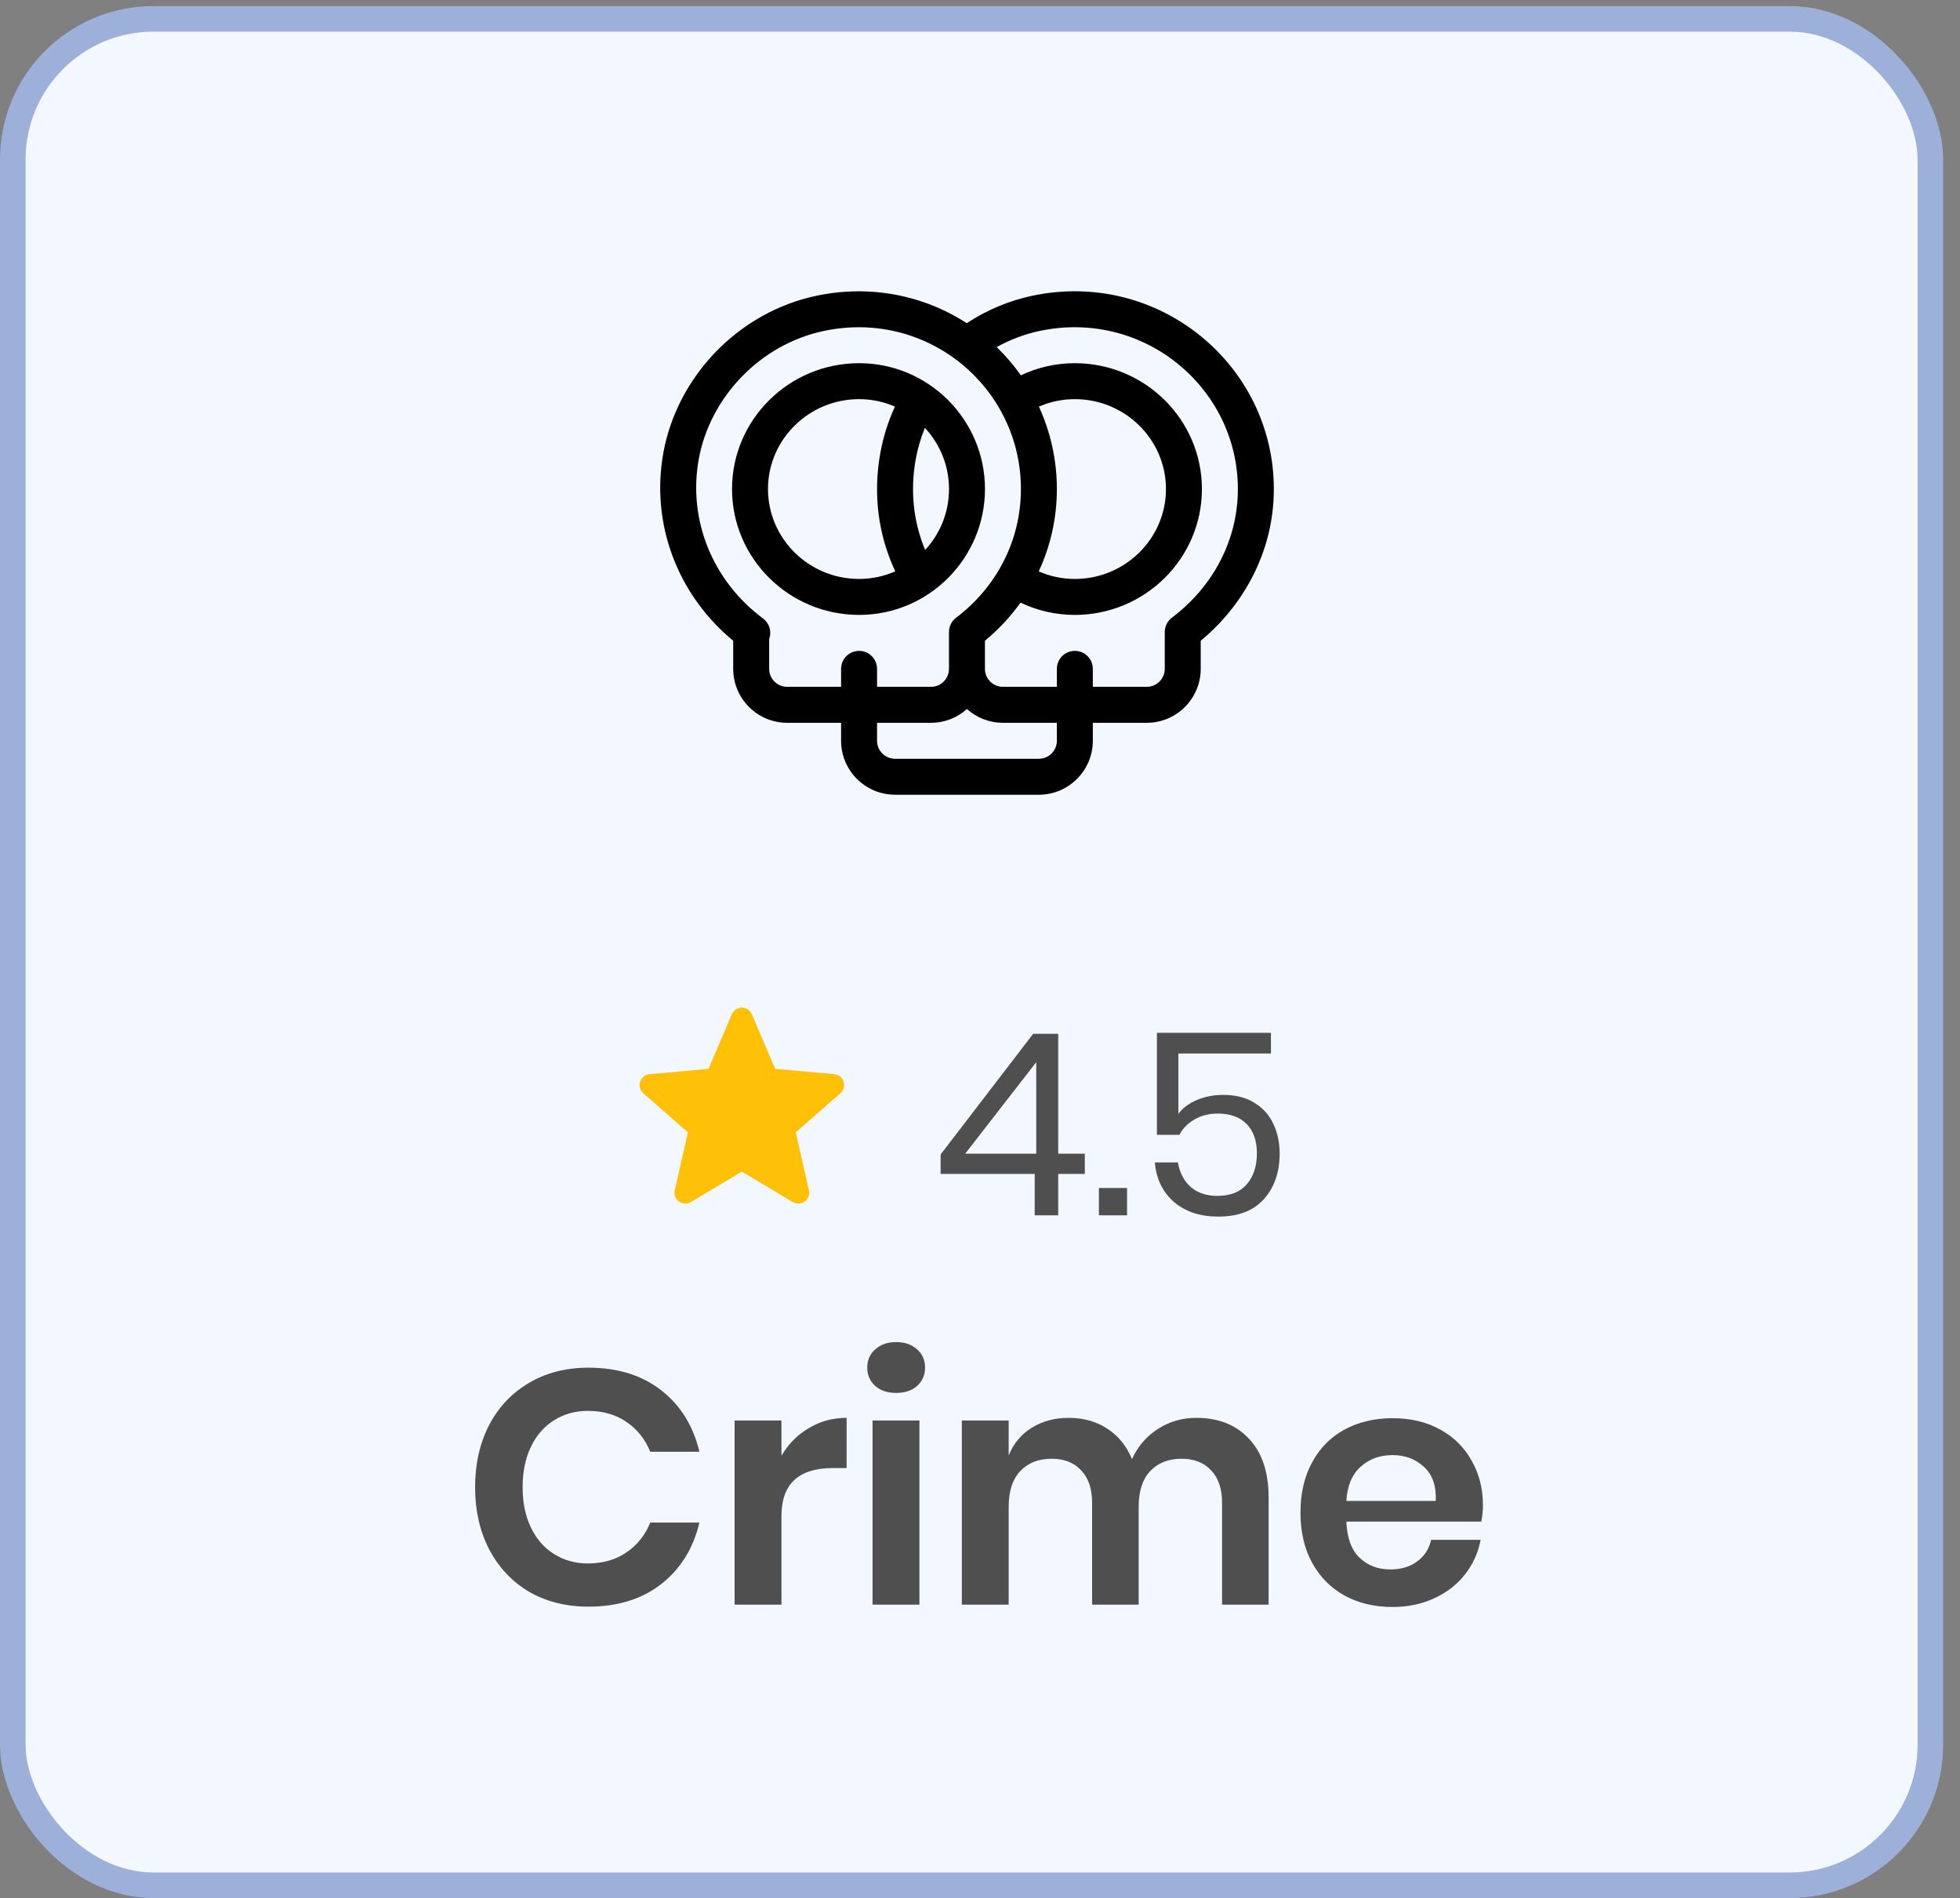 <svg width="95" height="92" viewBox="0 0 95 92" fill="none" xmlns="http://www.w3.org/2000/svg">
<rect x="0" y="0" width="95" height="92" fill="#808080" stroke="none"/>
<rect x="0.62" y="0.915" width="92.945" height="90.466" rx="6.816" fill="#F3F7FF" stroke="#9CB0D9" stroke-width="1.239"/>
<path d="M47.741 23.704C47.741 20.34 45.003 17.604 41.64 17.604C38.244 17.604 35.481 20.34 35.481 23.704C35.481 27.068 38.244 29.805 41.64 29.805C45.028 29.805 47.741 27.044 47.741 23.704ZM45.998 23.704C45.998 24.843 45.558 25.881 44.841 26.657C44.267 25.281 44.11 23.776 44.387 22.25C44.481 21.733 44.63 21.227 44.829 20.739C45.553 21.517 45.998 22.56 45.998 23.704ZM37.224 23.704C37.224 21.302 39.205 19.347 41.64 19.347C42.257 19.347 42.844 19.476 43.377 19.709C43.049 20.422 42.812 21.169 42.672 21.939C42.309 23.937 42.558 25.909 43.393 27.693C42.856 27.93 42.263 28.062 41.64 28.062C39.205 28.062 37.224 26.107 37.224 23.704Z" fill="black"/>
<path d="M50.047 14.332C48.925 14.567 47.833 15.025 46.855 15.665C44.732 14.285 42.137 13.799 39.589 14.332C35.772 15.131 32.822 18.266 32.154 21.939C31.531 25.367 32.822 28.815 35.538 31.058V32.42C35.538 33.862 36.711 35.035 38.153 35.035H40.767V35.906C40.767 37.348 41.94 38.521 43.382 38.521H50.354C51.796 38.521 52.969 37.348 52.969 35.906V35.035H55.583C57.025 35.035 58.198 33.862 58.198 32.42V31.058C59.211 30.22 60.056 29.186 60.659 28.044C61.378 26.683 61.742 25.223 61.742 23.704C61.742 17.687 56.162 13.052 50.047 14.332V14.332ZM38.153 33.291C37.672 33.291 37.281 32.901 37.281 32.42V30.978C37.284 30.969 37.287 30.96 37.29 30.951C37.409 30.594 37.285 30.202 36.984 29.978C34.528 28.15 33.335 25.189 33.869 22.25C34.409 19.282 36.816 16.693 39.946 16.038C44.963 14.988 49.483 18.781 49.483 23.704C49.483 26.233 48.274 28.481 46.342 29.941C46.124 30.106 45.996 30.363 45.996 30.636V32.42C45.996 32.901 45.605 33.291 45.125 33.291H42.51V32.42C42.51 31.939 42.12 31.548 41.639 31.548C41.157 31.548 40.767 31.939 40.767 32.42V33.291H38.153V33.291ZM50.355 19.709C50.9 19.471 51.491 19.347 52.097 19.347C54.532 19.347 56.513 21.302 56.513 23.704C56.513 26.107 54.532 28.062 52.097 28.062C51.489 28.062 50.895 27.937 50.347 27.696C50.92 26.463 51.226 25.109 51.226 23.704C51.226 22.303 50.922 20.946 50.355 19.709ZM51.226 35.906C51.226 36.387 50.835 36.778 50.354 36.778H43.382C42.901 36.778 42.51 36.387 42.51 35.906V35.035H45.125C45.794 35.035 46.405 34.782 46.868 34.367C47.331 34.782 47.942 35.035 48.611 35.035H51.226V35.906ZM56.801 29.941C56.583 30.106 56.455 30.363 56.455 30.636V32.42C56.455 32.901 56.064 33.291 55.583 33.291H52.969V32.42C52.969 31.939 52.579 31.548 52.097 31.548C51.616 31.548 51.226 31.939 51.226 32.42V33.291H48.611C48.13 33.291 47.739 32.901 47.739 32.42V31.058C48.403 30.509 48.98 29.887 49.465 29.209C50.282 29.601 51.177 29.805 52.097 29.805C55.493 29.805 58.256 27.069 58.256 23.704C58.256 20.34 55.493 17.604 52.097 17.604C51.184 17.604 50.294 17.805 49.481 18.192C49.136 17.703 48.744 17.245 48.308 16.823C48.969 16.457 49.679 16.19 50.404 16.038C55.444 14.983 59.999 18.802 59.999 23.704C59.999 26.132 58.834 28.405 56.801 29.941V29.941Z" fill="black"/>
<path d="M45.591 56.901V55.959L50.077 50.109H51.291V55.922H52.58V56.901H51.291V58.908H50.151V56.901H45.591ZM50.226 51.485L46.781 55.922H50.226V51.485ZM54.627 57.582V58.908H53.263V57.582H54.627ZM61.602 51.064H57.116V53.988C57.323 53.707 57.62 53.484 58.008 53.319C58.397 53.154 58.822 53.071 59.285 53.071C59.905 53.071 60.417 53.203 60.822 53.468C61.235 53.724 61.536 54.067 61.726 54.496C61.925 54.918 62.024 55.389 62.024 55.909C62.024 56.81 61.772 57.545 61.268 58.115C60.764 58.685 60.024 58.97 59.05 58.97C58.174 58.97 57.459 58.735 56.906 58.264C56.352 57.785 56.042 57.144 55.976 56.343H57.091C57.182 56.855 57.393 57.256 57.723 57.545C58.062 57.826 58.488 57.966 59 57.966C59.636 57.966 60.115 57.776 60.437 57.396C60.76 57.016 60.921 56.516 60.921 55.897C60.921 55.294 60.755 54.823 60.425 54.484C60.095 54.145 59.628 53.976 59.025 53.976C58.595 53.976 58.219 54.071 57.897 54.261C57.575 54.443 57.331 54.691 57.166 55.005H56.075V50.06H61.602V51.064Z" fill="#4F4F4F"/>
<g clip-path="url(#clip0_27_87)">
<path d="M40.888 52.429C40.823 52.228 40.645 52.086 40.435 52.067L37.573 51.807L36.442 49.159C36.358 48.965 36.168 48.839 35.957 48.839C35.746 48.839 35.556 48.965 35.473 49.159L34.341 51.807L31.479 52.067C31.269 52.086 31.091 52.228 31.026 52.429C30.961 52.63 31.021 52.85 31.18 52.989L33.343 54.886L32.705 57.695C32.658 57.902 32.739 58.115 32.91 58.239C33.002 58.306 33.11 58.34 33.219 58.34C33.312 58.34 33.405 58.315 33.489 58.265L35.957 56.789L38.425 58.265C38.605 58.373 38.833 58.363 39.004 58.239C39.175 58.115 39.255 57.901 39.209 57.695L38.571 54.886L40.734 52.989C40.893 52.85 40.953 52.63 40.888 52.429Z" fill="#FFC107"/>
</g>
<path d="M28.521 66.293C29.938 66.293 31.114 66.658 32.049 67.388C32.983 68.118 33.601 69.112 33.901 70.368H31.517C31.27 69.756 30.884 69.273 30.357 68.919C29.842 68.564 29.219 68.387 28.488 68.387C27.887 68.387 27.345 68.537 26.861 68.838C26.378 69.139 26.002 69.568 25.733 70.127C25.465 70.685 25.331 71.341 25.331 72.092C25.331 72.833 25.465 73.483 25.733 74.042C26.002 74.6 26.378 75.03 26.861 75.331C27.345 75.631 27.887 75.782 28.488 75.782C29.219 75.782 29.842 75.604 30.357 75.25C30.884 74.895 31.27 74.412 31.517 73.8H33.901C33.601 75.057 32.983 76.05 32.049 76.781C31.114 77.511 29.938 77.876 28.521 77.876C27.436 77.876 26.475 77.634 25.637 77.151C24.81 76.657 24.166 75.97 23.704 75.089C23.253 74.208 23.027 73.209 23.027 72.092C23.027 70.965 23.253 69.96 23.704 69.08C24.166 68.199 24.81 67.517 25.637 67.034C26.464 66.54 27.425 66.293 28.521 66.293ZM37.877 70.562C38.21 69.993 38.651 69.547 39.199 69.225C39.746 68.892 40.358 68.725 41.035 68.725V71.158H40.374C38.71 71.158 37.877 71.931 37.877 73.478V77.779H35.606V68.854H37.877V70.562ZM42.035 66.293C42.035 65.927 42.163 65.632 42.421 65.406C42.679 65.17 43.017 65.052 43.436 65.052C43.855 65.052 44.193 65.17 44.451 65.406C44.709 65.632 44.838 65.927 44.838 66.293C44.838 66.647 44.709 66.942 44.451 67.179C44.193 67.404 43.855 67.517 43.436 67.517C43.017 67.517 42.679 67.404 42.421 67.179C42.163 66.942 42.035 66.647 42.035 66.293ZM44.564 68.854V77.779H42.292V68.854H44.564ZM57.977 68.725C59.062 68.725 59.915 69.064 60.538 69.74C61.172 70.406 61.489 71.357 61.489 72.592V77.779H59.233V72.85C59.233 72.162 59.056 71.636 58.702 71.271C58.358 70.895 57.88 70.707 57.268 70.707C56.634 70.707 56.129 70.906 55.753 71.303C55.377 71.7 55.19 72.28 55.19 73.043V77.779H52.934V72.85C52.934 72.162 52.757 71.636 52.403 71.271C52.059 70.895 51.581 70.707 50.969 70.707C50.335 70.707 49.83 70.906 49.454 71.303C49.078 71.7 48.89 72.28 48.89 73.043V77.779H46.619V68.854H48.89V70.546C49.127 69.966 49.497 69.52 50.002 69.209C50.518 68.886 51.114 68.725 51.79 68.725C52.51 68.725 53.133 68.897 53.659 69.241C54.196 69.585 54.599 70.079 54.867 70.723C55.147 70.111 55.56 69.627 56.108 69.273C56.666 68.908 57.289 68.725 57.977 68.725ZM71.878 72.978C71.878 73.204 71.851 73.462 71.797 73.752H65.257C65.289 74.546 65.504 75.132 65.901 75.508C66.298 75.884 66.792 76.072 67.383 76.072C67.909 76.072 68.344 75.943 68.688 75.685C69.043 75.427 69.268 75.078 69.365 74.638H71.765C71.647 75.261 71.395 75.819 71.008 76.313C70.621 76.807 70.122 77.194 69.51 77.473C68.908 77.752 68.237 77.892 67.496 77.892C66.626 77.892 65.853 77.71 65.176 77.344C64.499 76.968 63.973 76.437 63.597 75.749C63.221 75.062 63.033 74.251 63.033 73.317C63.033 72.382 63.221 71.571 63.597 70.884C63.973 70.186 64.499 69.654 65.176 69.289C65.853 68.924 66.626 68.741 67.496 68.741C68.377 68.741 69.145 68.924 69.8 69.289C70.466 69.654 70.976 70.159 71.33 70.803C71.695 71.437 71.878 72.162 71.878 72.978ZM69.59 72.753C69.623 72.022 69.429 71.469 69.01 71.094C68.602 70.718 68.097 70.53 67.496 70.53C66.884 70.53 66.368 70.718 65.949 71.094C65.531 71.469 65.299 72.022 65.257 72.753H69.59Z" fill="#4F4F4F"/>
<defs>
<clipPath id="clip0_27_87">
<rect width="9.914" height="9.914" fill="white" transform="translate(31 48.626)"/>
</clipPath>
</defs>
</svg>
